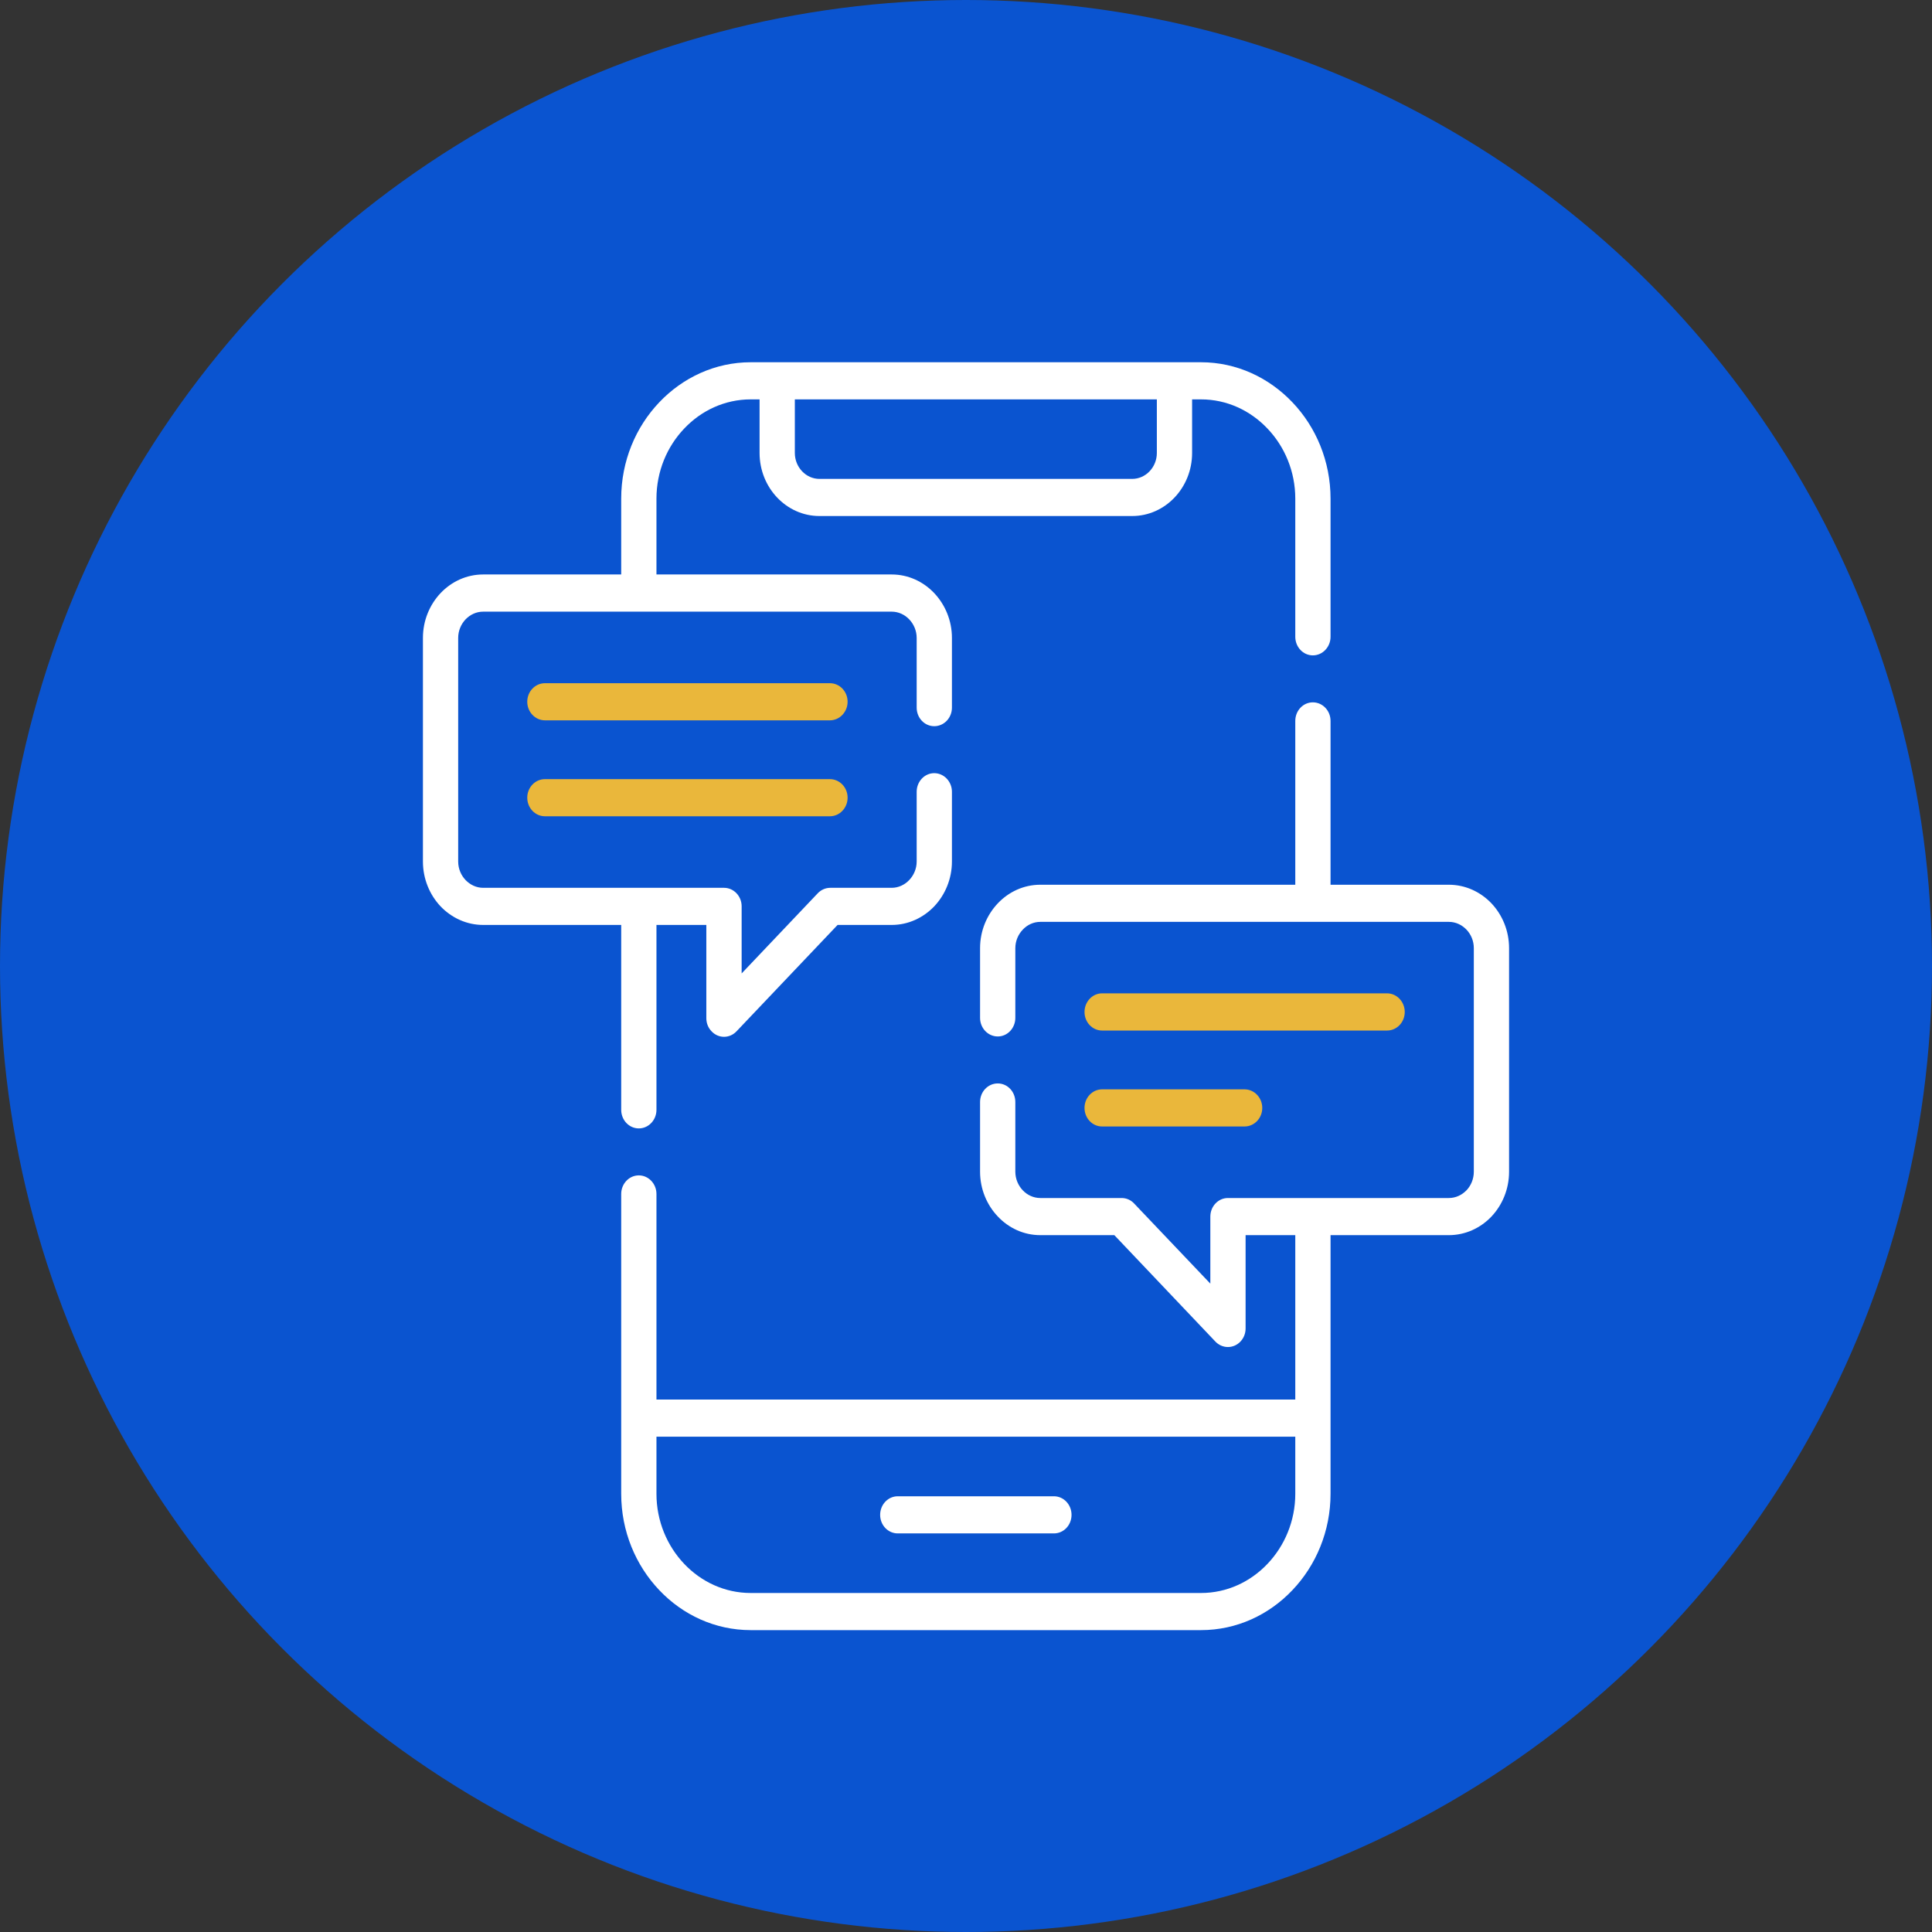 <?xml version="1.0" encoding="UTF-8"?>
<svg width="32px" height="32px" viewBox="0 0 32 32" version="1.1" xmlns="http://www.w3.org/2000/svg" xmlns:xlink="http://www.w3.org/1999/xlink">
    <rect x="0" y="0" width="32" height="32" fill="#333333" stroke="none"/>
    <title>icono3SVG</title>
    <g id="Page-1" stroke="none" stroke-width="1" fill="none" fill-rule="evenodd">
        <g id="icono3">
            <circle id="Oval" fill="#0A54D0" style="mix-blend-mode: multiply;" cx="16" cy="16" r="16"></circle>
            <g id="002-borrow" transform="translate(7, 6)">
                <g id="001-chat" fill="#FFFFFF" fill-rule="nonzero">
                    <path d="M3.289,3.515 L3.289,2.259 C3.289,1.637 3.53,1.072 3.919,0.664 C4.307,0.255 4.844,-1.16573418e-15 5.434,-1.16573418e-15 L12.892,-1.16573418e-15 C13.483,-1.16573418e-15 14.018,0.255 14.407,0.664 C14.796,1.072 15.038,1.637 15.038,2.259 L15.038,4.547 C15.038,4.717 14.906,4.855 14.745,4.855 C14.584,4.855 14.454,4.717 14.454,4.547 L14.454,2.259 C14.454,1.807 14.277,1.396 13.994,1.099 C13.711,0.8 13.322,0.615 12.892,0.615 L12.745,0.615 L12.745,1.503 C12.745,2.078 12.3,2.547 11.753,2.547 L6.572,2.547 C6.026,2.547 5.581,2.078 5.581,1.503 L5.581,0.615 L5.434,0.615 C5.005,0.615 4.614,0.8 4.332,1.099 C4.049,1.396 3.873,1.807 3.873,2.259 L3.873,3.515 L7.769,3.515 C8.044,3.515 8.293,3.633 8.474,3.824 C8.654,4.015 8.767,4.277 8.767,4.566 L8.767,5.72 C8.767,5.891 8.636,6.028 8.474,6.028 C8.313,6.028 8.183,5.891 8.183,5.72 L8.183,4.566 C8.183,4.447 8.135,4.338 8.06,4.259 C7.985,4.18 7.882,4.131 7.769,4.131 L1.003,4.131 C0.889,4.131 0.787,4.18 0.711,4.259 C0.636,4.338 0.589,4.447 0.589,4.566 L0.589,8.269 C0.589,8.389 0.636,8.497 0.711,8.576 C0.787,8.655 0.889,8.705 1.003,8.705 L4.992,8.705 C5.153,8.705 5.284,8.842 5.284,9.012 L5.284,10.123 L6.544,8.796 C6.597,8.74 6.671,8.705 6.752,8.705 L7.769,8.705 C7.882,8.705 7.985,8.655 8.06,8.576 C8.135,8.497 8.183,8.389 8.183,8.269 L8.183,7.114 C8.183,6.945 8.313,6.806 8.474,6.806 C8.635,6.806 8.767,6.945 8.767,7.114 L8.767,8.269 C8.767,8.558 8.654,8.821 8.474,9.012 C8.293,9.201 8.044,9.32 7.769,9.32 L6.873,9.32 L5.199,11.082 C5.085,11.203 4.899,11.203 4.786,11.082 C4.728,11.023 4.699,10.944 4.699,10.865 L4.699,9.32 L3.873,9.32 L3.873,12.382 C3.873,12.552 3.742,12.69 3.581,12.69 C3.419,12.69 3.289,12.552 3.289,12.382 L3.289,9.32 L1.003,9.32 C0.728,9.32 0.478,9.201 0.297,9.012 C0.117,8.821 0.005,8.558 0.005,8.269 L0.005,4.566 C0.005,4.277 0.117,4.015 0.297,3.824 C0.478,3.633 0.728,3.515 1.003,3.515 L3.289,3.515 Z M9.817,10.859 C9.817,11.029 9.687,11.167 9.526,11.167 C9.364,11.167 9.233,11.029 9.233,10.859 L9.233,9.705 C9.233,9.415 9.346,9.153 9.527,8.962 C9.707,8.772 9.956,8.654 10.231,8.654 L14.454,8.654 L14.454,5.941 C14.454,5.77 14.584,5.633 14.745,5.633 C14.906,5.633 15.038,5.77 15.038,5.941 L15.038,8.654 L16.997,8.654 C17.272,8.654 17.522,8.772 17.703,8.962 C17.883,9.153 17.995,9.415 17.995,9.705 L17.995,13.407 C17.995,13.696 17.883,13.959 17.703,14.15 C17.522,14.34 17.272,14.458 16.997,14.458 L15.038,14.458 L15.038,17.489 L15.038,18.742 C15.038,19.363 14.796,19.928 14.407,20.337 C14.018,20.747 13.483,21 12.892,21 L5.434,21 C4.844,21 4.307,20.747 3.919,20.337 C3.53,19.928 3.289,19.363 3.289,18.742 L3.289,17.489 L3.289,13.776 C3.289,13.607 3.419,13.468 3.581,13.468 C3.742,13.468 3.873,13.607 3.873,13.776 L3.873,17.181 L14.454,17.181 L14.454,14.458 L13.631,14.458 L13.631,16.004 C13.631,16.174 13.499,16.311 13.338,16.311 C13.257,16.311 13.183,16.276 13.13,16.22 L11.457,14.458 L10.231,14.458 C9.956,14.458 9.707,14.34 9.527,14.149 C9.346,13.959 9.233,13.696 9.233,13.407 L9.233,12.253 C9.233,12.082 9.364,11.945 9.526,11.945 C9.687,11.945 9.817,12.082 9.817,12.253 L9.817,13.407 C9.817,13.526 9.865,13.636 9.94,13.715 C10.015,13.794 10.118,13.843 10.231,13.843 L11.578,13.843 C11.653,13.843 11.728,13.873 11.784,13.933 L13.047,15.261 L13.047,14.151 C13.047,13.981 13.177,13.843 13.338,13.843 L16.997,13.843 C17.111,13.843 17.213,13.794 17.29,13.715 C17.365,13.636 17.411,13.526 17.411,13.407 L17.411,9.705 C17.411,9.585 17.365,9.477 17.29,9.398 C17.213,9.318 17.111,9.269 16.997,9.269 L10.231,9.269 C10.118,9.269 10.015,9.318 9.94,9.398 C9.865,9.477 9.817,9.585 9.817,9.705 L9.817,10.859 Z M7.869,19.398 C7.708,19.398 7.578,19.261 7.578,19.091 C7.578,18.921 7.708,18.783 7.869,18.783 L10.457,18.783 C10.618,18.783 10.748,18.921 10.748,19.091 C10.748,19.261 10.618,19.398 10.457,19.398 L7.869,19.398 Z M12.161,0.615 L6.165,0.615 L6.165,1.503 C6.165,1.738 6.349,1.932 6.572,1.932 L11.753,1.932 C11.977,1.932 12.161,1.738 12.161,1.503 L12.161,0.615 Z M14.454,17.796 L3.873,17.796 L3.873,18.742 C3.873,19.193 4.049,19.604 4.332,19.902 C4.614,20.2 5.005,20.385 5.434,20.385 L12.892,20.385 C13.322,20.385 13.711,20.2 13.994,19.902 C14.277,19.604 14.454,19.193 14.454,18.742 L14.454,17.796 Z" id="Shape"></path>
                </g>
                <path d="M11.254,11.069 C11.093,11.069 10.963,10.931 10.963,10.762 C10.963,10.592 11.093,10.453 11.254,10.453 L15.974,10.453 C16.136,10.453 16.267,10.592 16.267,10.762 C16.267,10.931 16.136,11.069 15.974,11.069 L11.254,11.069 Z" id="Path" fill="#EAB73B"></path>
                <path d="M11.254,12.658 C11.093,12.658 10.963,12.521 10.963,12.351 C10.963,12.181 11.093,12.043 11.254,12.043 L13.614,12.043 C13.775,12.043 13.907,12.181 13.907,12.351 C13.907,12.521 13.775,12.658 13.614,12.658 L11.254,12.658 Z" id="Path" fill="#EAB73B"></path>
                <path d="M2.026,5.931 C1.864,5.931 1.733,5.792 1.733,5.623 C1.733,5.453 1.864,5.316 2.026,5.316 L6.746,5.316 C6.907,5.316 7.039,5.453 7.039,5.623 C7.039,5.792 6.907,5.931 6.746,5.931 L2.026,5.931 Z" id="Path" fill="#EAB73B"></path>
                <path d="M2.026,7.52 C1.864,7.52 1.733,7.382 1.733,7.212 C1.733,7.042 1.864,6.905 2.026,6.905 L6.746,6.905 C6.907,6.905 7.039,7.042 7.039,7.212 C7.039,7.382 6.907,7.52 6.746,7.52 L2.026,7.52 Z" id="Path" fill="#EAB73B"></path>
            </g>
        </g>
    </g>
</svg>